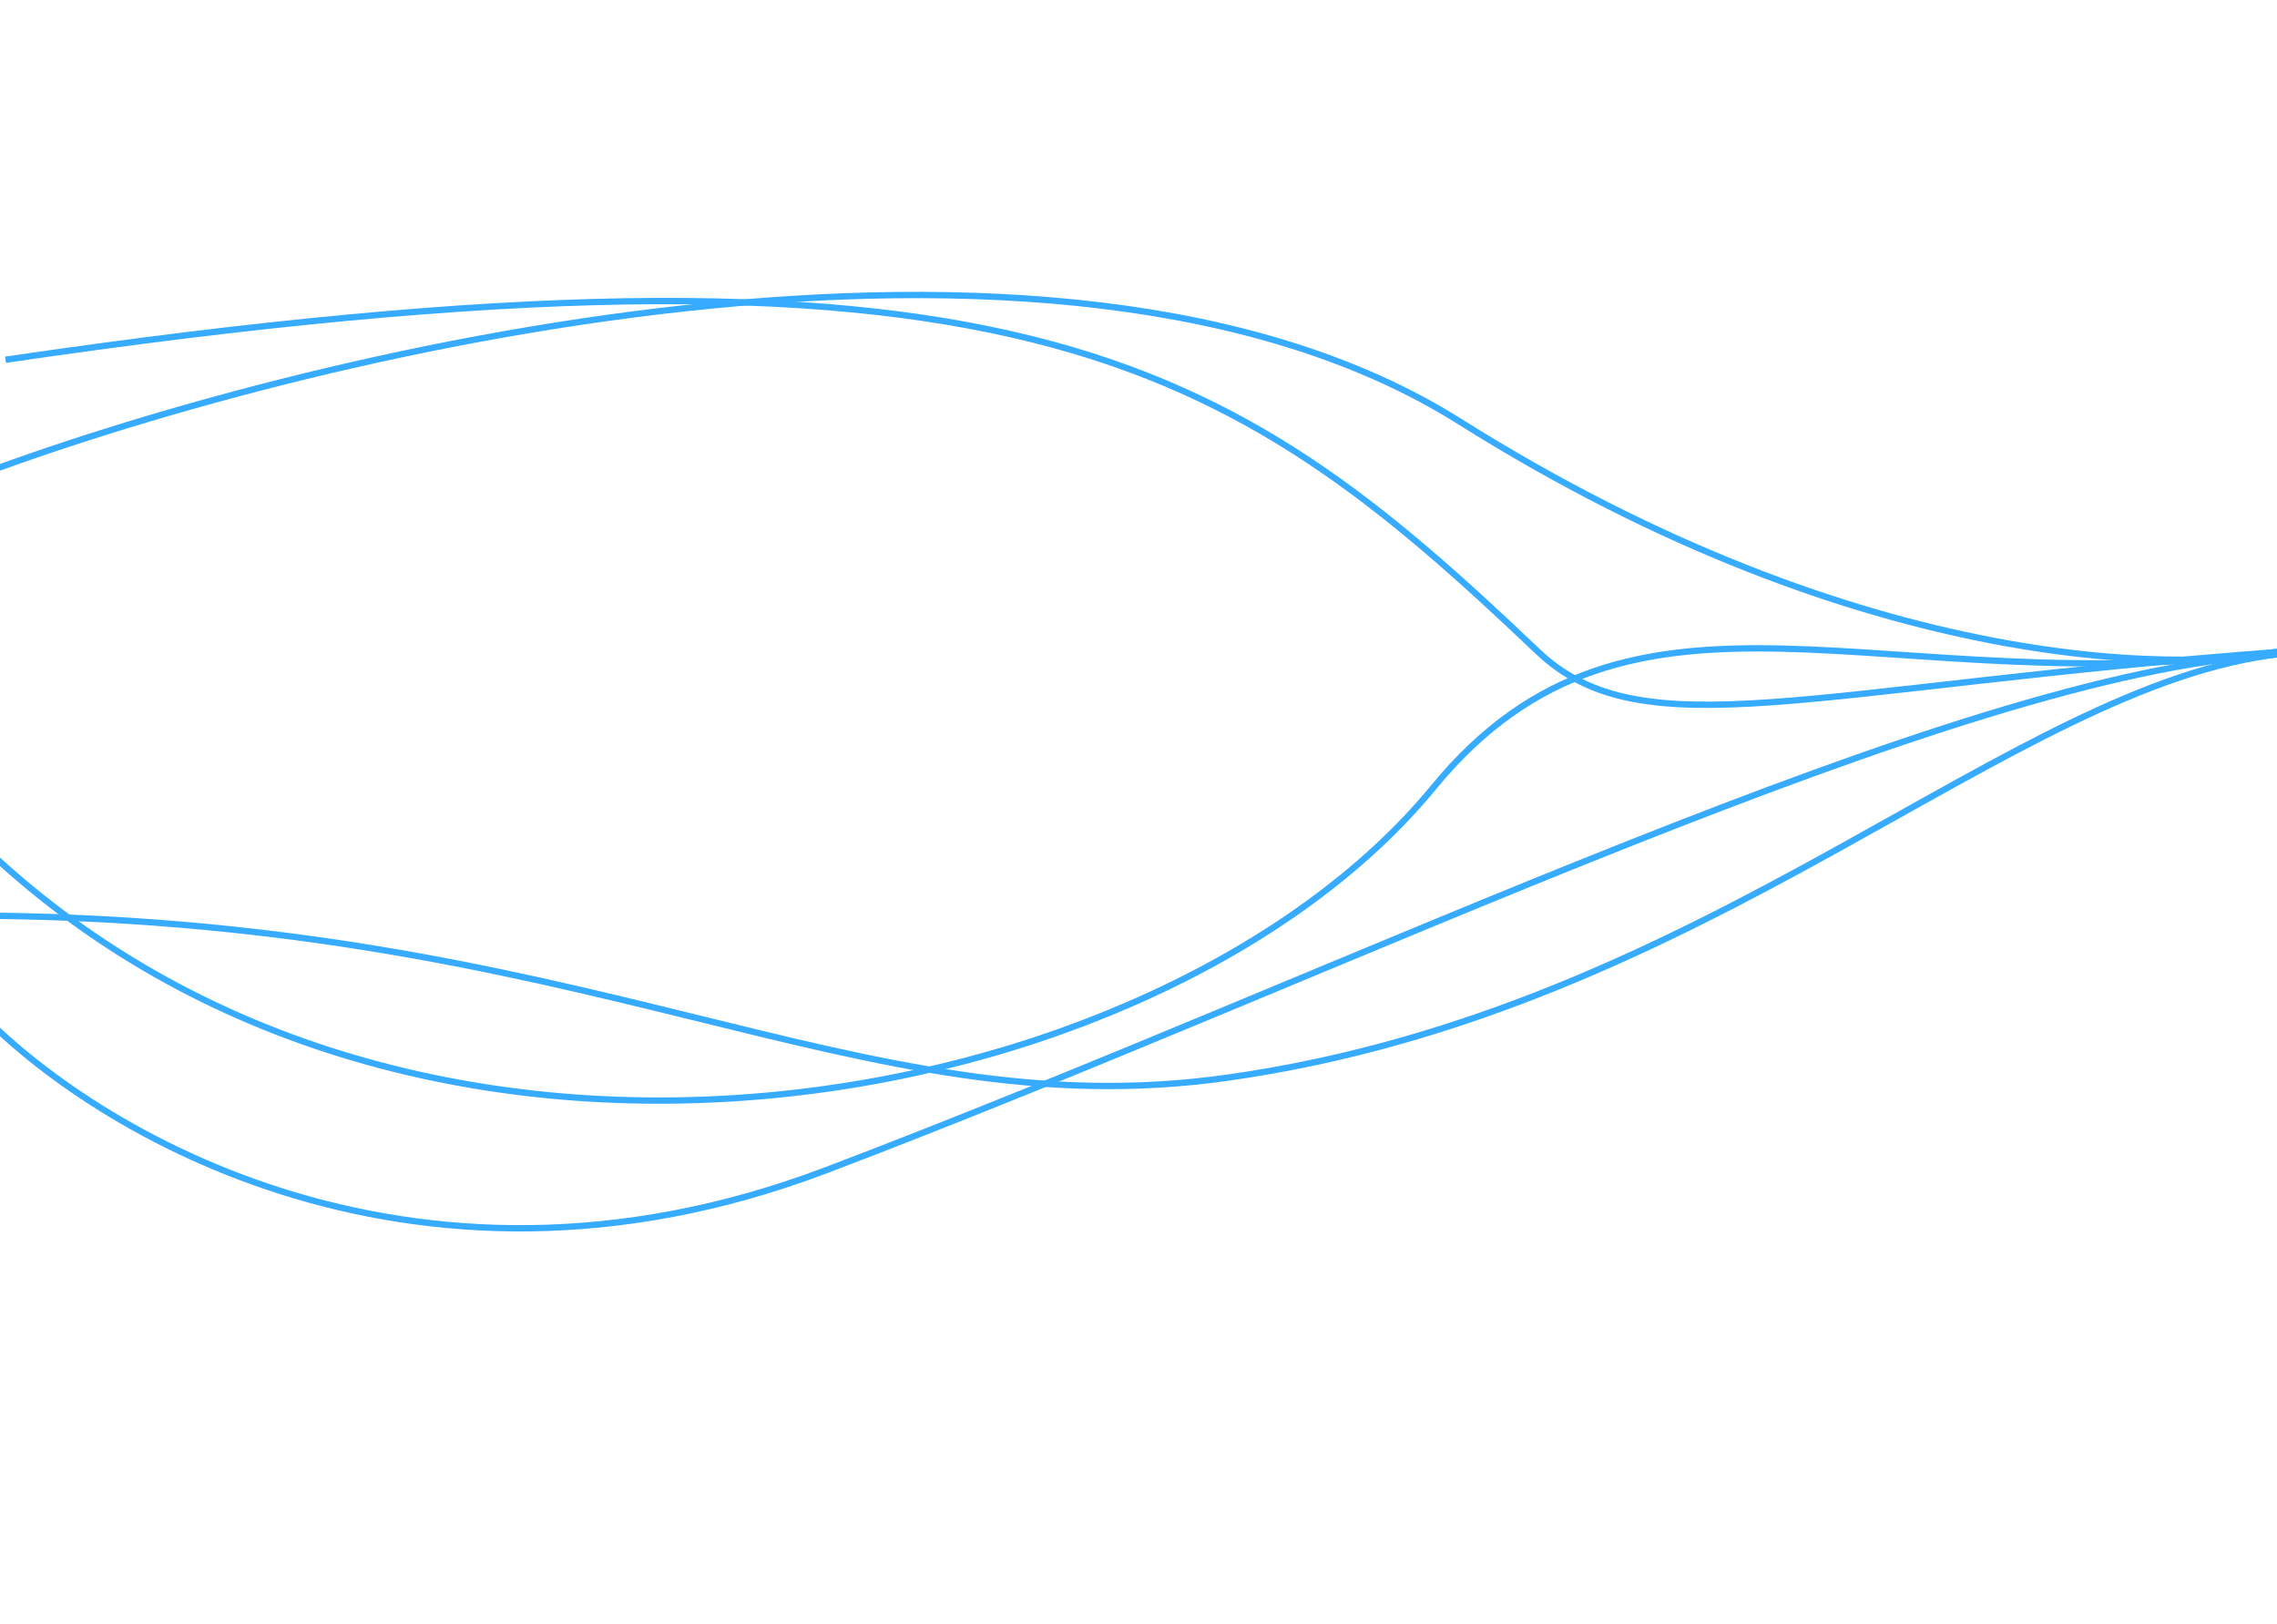 <svg width="1440" height="1027" viewBox="0 0 1440 1027" fill="none" xmlns="http://www.w3.org/2000/svg">
<g clip-path="url(#clip0_265_116562)">
<path d="M1444.5 412.001C1143.5 434.501 1038.7 475.001 972.5 412.001C776 225.002 639.5 134 3.5 227.5" stroke="#37ABFF" stroke-width="4"/>
<path d="M1442 411.999C1189.5 446 1032.5 344.499 906.5 497.999C735.568 706.236 253.5 801.499 -21.5 524.499" stroke="#37ABFF" stroke-width="4"/>
<path d="M1443 413.5C1272.5 432 1080 638.5 776.5 681.5C540.542 714.931 373 579 -24 579" stroke="#37ABFF" stroke-width="4"/>
<path d="M1460.5 408.5C1387.83 428.166 1178.6 427.3 923 266.5C667.4 105.7 186.833 224.166 -21.5 303.5" stroke="#37ABFF" stroke-width="4"/>
<path d="M-19.5 633.001C50.5 710.668 256.9 840.801 522.5 740.001C854.5 614.001 1235.5 425.5 1438 414.002" stroke="#37ABFF" stroke-width="4"/>
</g>
<defs>
<clipPath id="clip0_265_116562">
<rect width="1440" height="1027" fill="white"/>
</clipPath>
</defs>
</svg>
